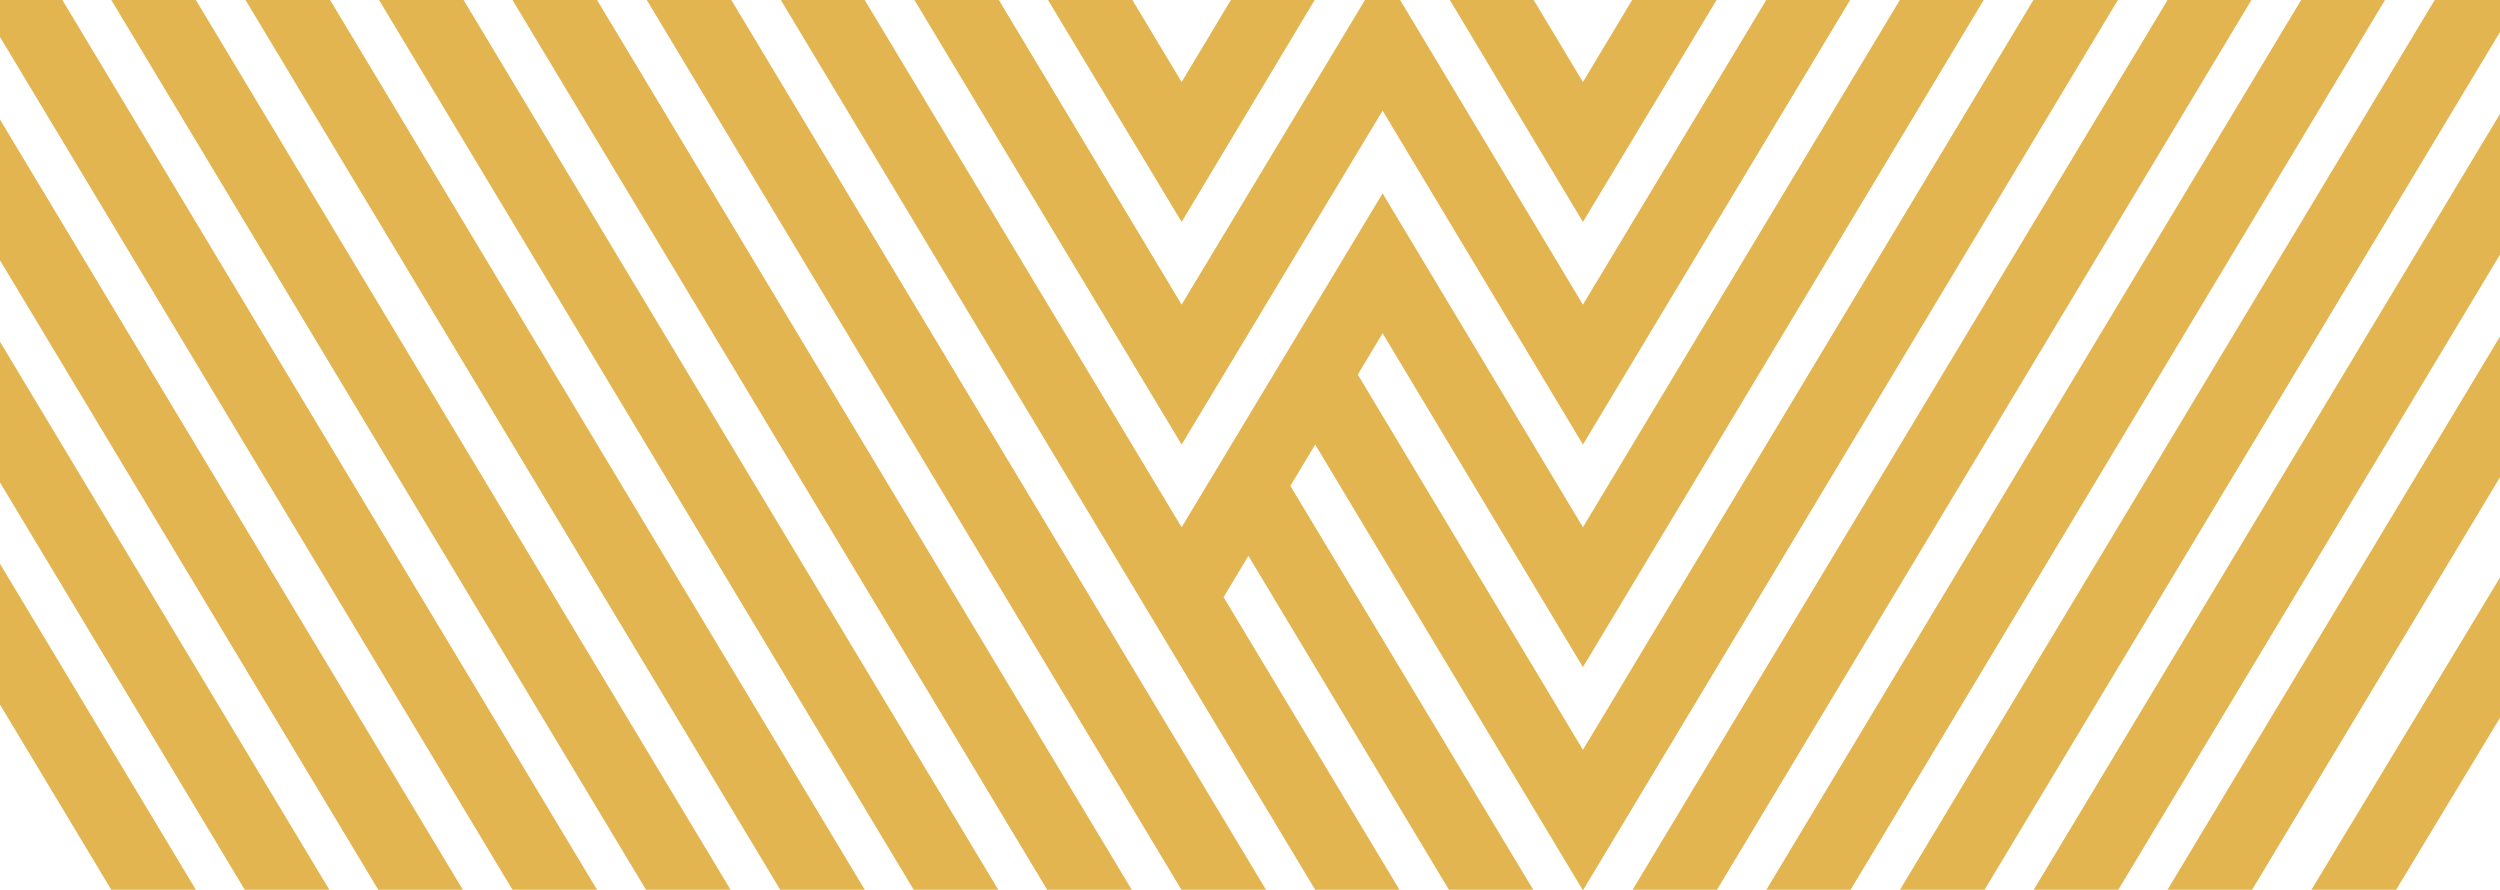 <?xml version="1.0" encoding="utf-8"?>
<!-- Generator: Adobe Illustrator 22.0.1, SVG Export Plug-In . SVG Version: 6.00 Build 0)  -->
<svg version="1.1" id="Layer_1" xmlns="http://www.w3.org/2000/svg" xmlns:xlink="http://www.w3.org/1999/xlink" x="0px" y="0px"
	 viewBox="0 0 393.1 139.9" style="enable-background:new 0 0 393.1 139.9;" xml:space="preserve">
<style type="text/css">
	.st0{fill:#E2B550;}
</style>
<title>Artboard 1</title>
<g>
	
		<rect x="159.1" y="-22.9" transform="matrix(0.857 -0.515 0.515 0.857 -24.84 98.266)" class="st0" width="11.4" height="233.6"/>
	<polygon class="st0" points="217.4,17.4 248.9,69.9 292.9,-3.3 283.2,-9.1 248.9,47.9 217.4,-4.6 185.8,47.9 151.6,-9.1 
		141.8,-3.3 185.8,69.9 	"/>
	<polygon class="st0" points="367.3,-9.1 248.9,187.9 192.4,93.9 196.3,87.4 248.9,175 356,-3.3 346.3,-9.1 248.9,152.9 202.9,76.4 
		206.8,69.9 248.9,140 335,-3.3 325.2,-9.1 248.9,117.9 213.5,58.9 217.4,52.4 248.9,104.9 313.9,-3.3 304.2,-9.1 248.9,82.9 
		217.4,30.4 185.8,82.9 130.5,-9.1 120.8,-3.3 180.9,96.8 241.1,197 248.9,192.2 256.7,197 377,-3.3 	"/>
	<polygon class="st0" points="271.9,-3.3 262.1,-9.1 248.9,12.9 235.7,-9.1 226,-3.3 248.9,34.9 	"/>
	<polygon class="st0" points="208.7,-3.3 199,-9.1 185.8,12.9 172.6,-9.1 162.8,-3.3 185.8,34.9 	"/>
	
		<rect x="216.3" y="88.2" transform="matrix(0.515 -0.857 0.857 0.515 81.018 331.034)" class="st0" width="233.6" height="11.4"/>
	
		<rect x="74.9" y="-22.9" transform="matrix(0.857 -0.515 0.515 0.857 -36.86 54.926)" class="st0" width="11.4" height="233.6"/>
	
		<rect x="96" y="-22.9" transform="matrix(0.857 -0.515 0.515 0.857 -33.856 65.765)" class="st0" width="11.4" height="233.6"/>
	
		<rect x="117" y="-22.9" transform="matrix(0.857 -0.515 0.515 0.857 -30.852 76.594)" class="st0" width="11.4" height="233.6"/>
	
		<rect x="138" y="-22.9" transform="matrix(0.857 -0.515 0.515 0.857 -27.848 87.434)" class="st0" width="11.4" height="233.6"/>
	
		<rect x="-9.2" y="-22.9" transform="matrix(0.857 -0.515 0.515 0.857 -48.88 11.585)" class="st0" width="11.4" height="233.6"/>
	
		<rect x="11.8" y="-22.9" transform="matrix(0.857 -0.515 0.515 0.857 -45.876 22.424)" class="st0" width="11.4" height="233.6"/>
	
		<rect x="32.8" y="-22.9" transform="matrix(0.857 -0.515 0.515 0.857 -42.872 33.254)" class="st0" width="11.4" height="233.6"/>
	
		<rect x="53.9" y="-22.9" transform="matrix(0.857 -0.515 0.515 0.857 -39.868 44.093)" class="st0" width="11.4" height="233.6"/>
	
		<rect x="281.2" y="87.5" transform="matrix(0.517 -0.856 0.856 0.517 112.585 386.016)" class="st0" width="234.7" height="11.4"/>
	
		<rect x="258.3" y="88.2" transform="matrix(0.515 -0.857 0.857 0.515 101.411 367.098)" class="st0" width="233.6" height="11.4"/>
	
		<rect x="237.3" y="88.2" transform="matrix(0.515 -0.857 0.857 0.515 91.214 349.063)" class="st0" width="233.6" height="11.4"/>
</g>
</svg>
